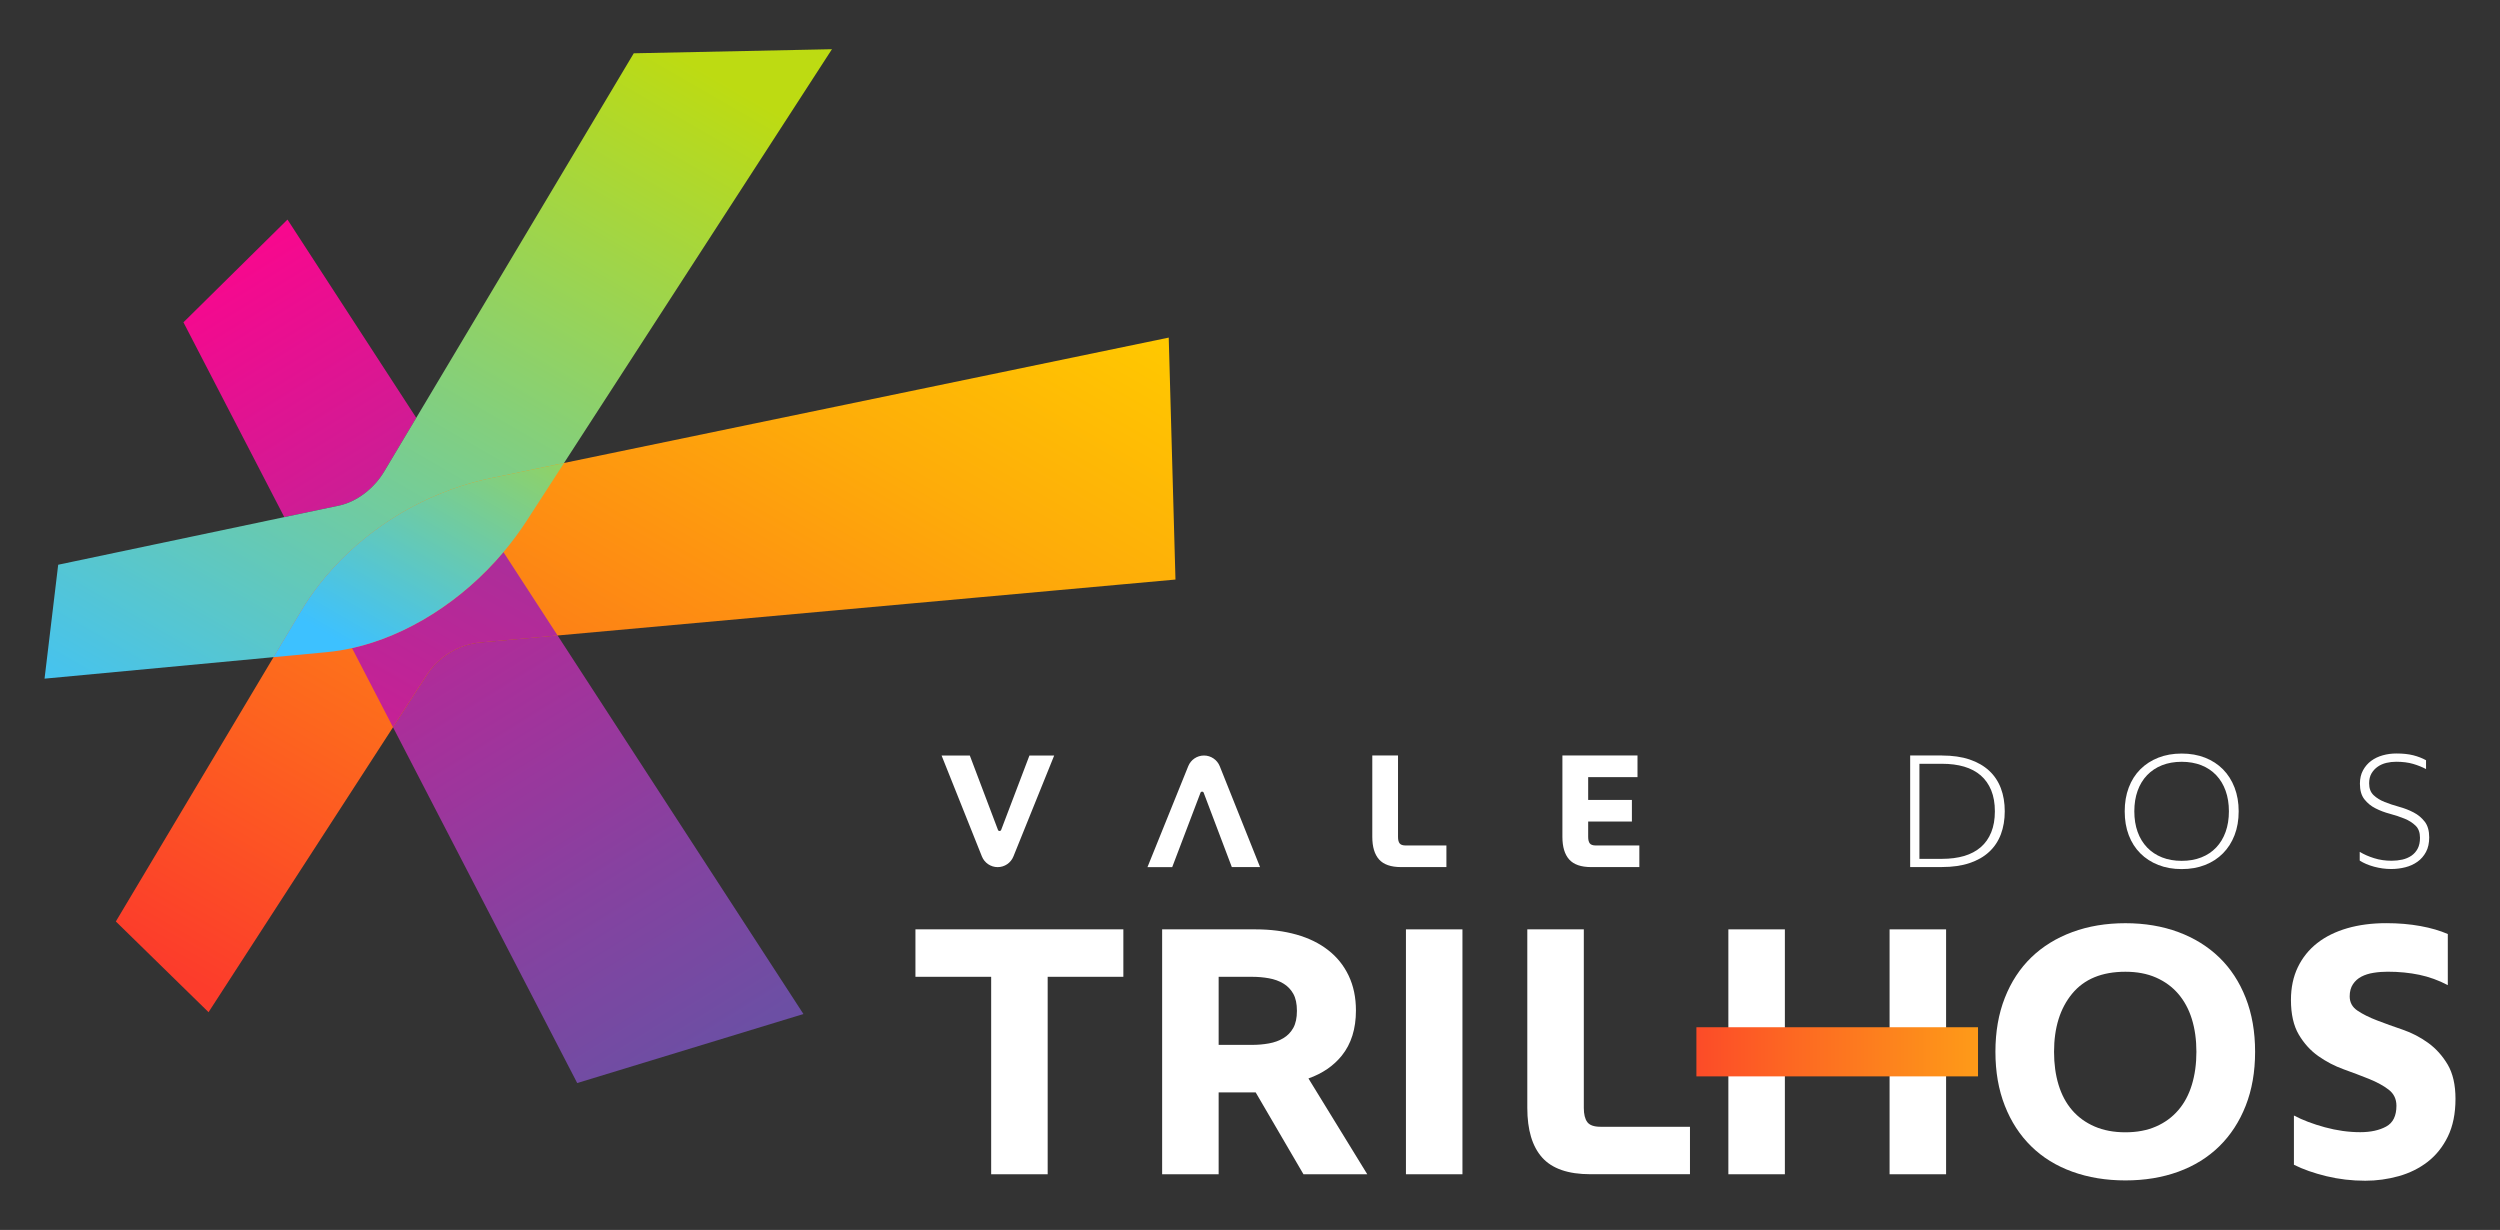 <?xml version="1.0" encoding="utf-8"?>
<!-- Generator: Adobe Illustrator 24.0.2, SVG Export Plug-In . SVG Version: 6.00 Build 0)  -->
<svg version="1.1" id="logo_horizontal" xmlns="http://www.w3.org/2000/svg" xmlns:xlink="http://www.w3.org/1999/xlink" x="0px"
	 y="0px" viewBox="0 0 637.51 313.64" style="enable-background:new 0 0 637.51 313.64;" xml:space="preserve">
<rect x="0" y="0" width="637.51" height="313.64" fill="#333333" stroke="none"/>
<style type="text/css">
	.st0{fill:#FFFFFF;}
	.st1{fill:url(#SVGID_1_);}
	.st2{fill:url(#SVGID_2_);}
	.st3{fill:url(#SVGID_3_);}
	.st4{fill:url(#SVGID_4_);}
	.st5{fill:url(#SVGID_5_);}
	.st6{fill:url(#SVGID_6_);}
	.st7{fill:url(#SVGID_7_);}
</style>
<g>
	<g>
		<g>
			<path class="st0" d="M356.5,192.66v20.75c0,0.73,0.13,1.28,0.4,1.64c0.27,0.36,0.78,0.55,1.54,0.55h10.4v5.51h-11.57
				c-2.58,0-4.45-0.65-5.6-1.94c-1.15-1.29-1.73-3.21-1.73-5.77v-20.75H356.5z"/>
			<path class="st0" d="M417.57,198.18h-12.58v5.81h11.15v5.51h-11.15v3.91c0,0.73,0.13,1.28,0.4,1.64
				c0.27,0.36,0.78,0.55,1.54,0.55h11.11v5.51h-12.29c-2.58,0-4.45-0.65-5.6-1.94c-1.15-1.29-1.73-3.21-1.73-5.77v-20.75h19.15
				V198.18z"/>
			<path class="st0" d="M495.22,192.66c2.69,0,5.04,0.34,7.03,1.01c1.99,0.67,3.65,1.63,4.99,2.86c1.33,1.24,2.33,2.73,2.99,4.48
				c0.66,1.75,0.99,3.71,0.99,5.87c0,2.16-0.33,4.12-0.99,5.87c-0.66,1.75-1.66,3.25-2.99,4.48c-1.33,1.24-3,2.19-4.99,2.86
				c-1.99,0.67-4.34,1.01-7.03,1.01h-8.12v-28.45H495.22z M489.46,219.01h5.77c2.1,0,3.98-0.25,5.64-0.73
				c1.65-0.49,3.06-1.24,4.23-2.24c1.16-1.01,2.05-2.27,2.67-3.8c0.62-1.52,0.93-3.31,0.93-5.35s-0.31-3.82-0.93-5.35
				c-0.62-1.52-1.51-2.79-2.67-3.8c-1.17-1.01-2.58-1.75-4.23-2.24c-1.66-0.49-3.54-0.73-5.64-0.73h-5.77V219.01z"/>
			<path class="st0" d="M556.34,192.16c2.19,0,4.17,0.35,5.96,1.05c1.78,0.7,3.3,1.69,4.57,2.97c1.26,1.28,2.25,2.83,2.95,4.65
				c0.7,1.82,1.05,3.84,1.05,6.06c0,2.25-0.35,4.27-1.05,6.08c-0.7,1.81-1.68,3.35-2.95,4.63c-1.26,1.28-2.78,2.27-4.57,2.97
				c-1.78,0.7-3.77,1.05-5.96,1.05c-2.19,0-4.17-0.35-5.96-1.05c-1.78-0.7-3.31-1.69-4.59-2.97c-1.28-1.28-2.26-2.82-2.95-4.63
				c-0.69-1.81-1.03-3.84-1.03-6.08c0-2.22,0.34-4.24,1.03-6.06c0.69-1.82,1.67-3.37,2.95-4.65c1.28-1.28,2.81-2.27,4.59-2.97
				S554.15,192.16,556.34,192.16z M556.34,194.26c-1.85,0-3.52,0.29-5.01,0.88c-1.49,0.59-2.76,1.43-3.81,2.53
				c-1.05,1.09-1.86,2.42-2.42,3.98c-0.56,1.56-0.84,3.3-0.84,5.24c0,1.94,0.28,3.68,0.84,5.24c0.56,1.56,1.37,2.88,2.42,3.98
				c1.05,1.09,2.32,1.94,3.81,2.53c1.49,0.59,3.16,0.88,5.01,0.88s3.52-0.29,5.01-0.88c1.49-0.59,2.75-1.43,3.79-2.53
				c1.04-1.09,1.84-2.42,2.4-3.98c0.56-1.56,0.84-3.3,0.84-5.24c0-1.94-0.28-3.68-0.84-5.24c-0.56-1.56-1.36-2.88-2.4-3.98
				c-1.04-1.09-2.3-1.94-3.79-2.53C559.86,194.56,558.19,194.26,556.34,194.26z"/>
			<path class="st0" d="M618.64,196.11c-0.96-0.51-2.04-0.94-3.27-1.31c-1.22-0.36-2.68-0.55-4.36-0.55c-0.84,0-1.67,0.1-2.49,0.29
				c-0.81,0.2-1.55,0.52-2.19,0.97c-0.65,0.45-1.17,1.02-1.58,1.7c-0.41,0.69-0.61,1.54-0.61,2.55c0,1.29,0.38,2.29,1.14,3.01
				c0.76,0.72,1.7,1.3,2.84,1.75c1.14,0.45,2.36,0.86,3.68,1.22c1.32,0.36,2.55,0.84,3.68,1.43c1.14,0.59,2.08,1.38,2.84,2.36
				c0.76,0.98,1.14,2.31,1.14,4c0,1.46-0.27,2.7-0.82,3.72c-0.55,1.02-1.27,1.86-2.18,2.5c-0.91,0.65-1.95,1.12-3.11,1.41
				c-1.16,0.29-2.36,0.44-3.59,0.44c-1.46,0-2.9-0.2-4.35-0.59c-1.44-0.39-2.67-0.91-3.67-1.56v-2.23c1.07,0.65,2.29,1.19,3.68,1.62
				c1.39,0.44,2.87,0.65,4.44,0.65c0.95,0,1.87-0.1,2.74-0.29c0.87-0.2,1.64-0.53,2.32-0.99c0.67-0.46,1.21-1.07,1.6-1.81
				c0.39-0.74,0.59-1.66,0.59-2.76c0-1.35-0.38-2.38-1.14-3.11c-0.76-0.73-1.7-1.33-2.84-1.79c-1.14-0.46-2.36-0.87-3.68-1.22
				c-1.32-0.35-2.55-0.81-3.68-1.39c-1.14-0.57-2.08-1.35-2.84-2.31c-0.76-0.97-1.14-2.29-1.14-3.98c0-1.32,0.27-2.46,0.8-3.43
				c0.53-0.97,1.23-1.77,2.08-2.4c0.85-0.63,1.84-1.1,2.96-1.41c1.12-0.31,2.27-0.46,3.45-0.46c1.68,0,3.12,0.15,4.33,0.46
				c1.21,0.31,2.28,0.73,3.24,1.26V196.11z"/>
			<path class="st0" d="M306.94,202.14l7.18,18.97h7.2l-10.28-25.73c-0.66-1.64-2.25-2.72-4.02-2.72h0c-1.76,0-3.35,1.07-4.01,2.71
				l-10.4,25.75h6.31l7.21-18.97C306.27,201.77,306.8,201.77,306.94,202.14z"/>
			<path class="st0" d="M254.49,211.64l-7.18-18.97h-7.2l10.28,25.73c0.66,1.64,2.25,2.72,4.02,2.72h0c1.76,0,3.35-1.07,4.01-2.71
				l10.4-25.75h-6.31l-7.21,18.97C255.15,212.01,254.63,212.01,254.49,211.64z"/>
		</g>
		<g>
			<path class="st0" d="M286.47,249.09h-19.31v50.35h-14.41v-50.35h-19.31v-12.1h53.02V249.09z"/>
			<path class="st0" d="M372.93,299.44h-14.41v-62.45h14.41V299.44z"/>
			<path class="st0" d="M403.88,236.99v45.54c0,1.6,0.29,2.8,0.88,3.6c0.59,0.8,1.71,1.2,3.37,1.2h22.82v12.1h-25.4
				c-5.67,0-9.76-1.42-12.29-4.25s-3.79-7.05-3.79-12.66v-45.54H403.88z"/>
			<path class="st0" d="M541.99,235.42c4.93,0,9.42,0.76,13.49,2.26c4.06,1.51,7.54,3.67,10.44,6.47c2.89,2.8,5.14,6.23,6.74,10.3
				c1.6,4.06,2.4,8.65,2.4,13.76c0,5.11-0.8,9.7-2.4,13.76c-1.6,4.07-3.85,7.51-6.74,10.35c-2.9,2.83-6.37,4.99-10.44,6.47
				c-4.07,1.48-8.56,2.22-13.49,2.22c-4.93,0-9.44-0.74-13.53-2.22c-4.1-1.48-7.59-3.63-10.48-6.47c-2.9-2.83-5.14-6.28-6.74-10.35
				c-1.6-4.06-2.4-8.65-2.4-13.76c0-5.11,0.8-9.7,2.4-13.76c1.6-4.07,3.85-7.5,6.74-10.3c2.89-2.8,6.39-4.96,10.48-6.47
				C532.55,236.17,537.06,235.42,541.99,235.42z M541.99,247.8c-5.98,0-10.5,1.86-13.58,5.59c-3.08,3.73-4.62,8.67-4.62,14.83
				c0,3.08,0.38,5.88,1.15,8.41c0.77,2.53,1.92,4.68,3.46,6.47c1.54,1.79,3.45,3.17,5.73,4.16c2.28,0.99,4.9,1.48,7.85,1.48
				c2.96,0,5.56-0.49,7.81-1.48c2.25-0.98,4.14-2.37,5.68-4.16c1.54-1.79,2.69-3.94,3.46-6.47c0.77-2.52,1.16-5.33,1.16-8.41
				c0-3.08-0.39-5.87-1.16-8.36c-0.77-2.49-1.93-4.63-3.46-6.42c-1.54-1.79-3.43-3.17-5.68-4.16
				C547.54,248.29,544.94,247.8,541.99,247.8z"/>
			<path class="st0" d="M616.95,248.58c-2.49-0.52-5.19-0.79-8.08-0.79c-1.23,0-2.43,0.09-3.6,0.28c-1.17,0.18-2.2,0.51-3.09,0.97
				c-0.89,0.46-1.62,1.11-2.17,1.94c-0.55,0.83-0.83,1.86-0.83,3.09c0,1.54,0.66,2.76,1.99,3.65c1.32,0.89,2.99,1.73,4.99,2.49
				c2,0.77,4.17,1.56,6.51,2.35c2.34,0.8,4.51,1.93,6.51,3.37c2,1.45,3.66,3.3,4.99,5.54c1.32,2.25,1.99,5.16,1.99,8.73
				c0,3.76-0.65,6.96-1.94,9.61c-1.29,2.65-3.02,4.8-5.17,6.47c-2.16,1.66-4.62,2.88-7.39,3.65c-2.77,0.77-5.6,1.16-8.5,1.16
				c-3.45,0-6.76-0.39-9.93-1.16c-3.17-0.77-5.93-1.74-8.27-2.91v-12.56c2.22,1.17,4.85,2.17,7.9,3c3.05,0.83,6.05,1.25,9.01,1.25
				c2.65,0,4.85-0.48,6.6-1.43c1.76-0.95,2.63-2.73,2.63-5.31c0-1.72-0.66-3.09-1.99-4.11c-1.32-1.02-2.99-1.92-4.99-2.73
				c-2-0.8-4.16-1.62-6.47-2.45c-2.31-0.83-4.47-1.96-6.47-3.37c-2-1.41-3.66-3.25-4.99-5.5c-1.32-2.25-1.99-5.19-1.99-8.82
				c0-3.14,0.59-5.93,1.76-8.36c1.17-2.43,2.82-4.48,4.94-6.14c2.12-1.66,4.68-2.92,7.67-3.79c2.99-0.86,6.3-1.29,9.93-1.29
				c3.14,0,6.05,0.25,8.73,0.74c2.68,0.49,5,1.17,6.97,2.03v13.03C621.86,249.98,619.45,249.11,616.95,248.58z"/>
			<g>
				<rect x="481.85" y="236.99" class="st0" width="14.41" height="62.45"/>
				<rect x="440.74" y="236.99" class="st0" width="14.41" height="62.45"/>
			</g>
			<path class="st0" d="M348.66,299.44l-15-24.43c3.57-1.27,6.4-3.21,8.51-5.83c2.4-2.99,3.6-6.82,3.6-11.5
				c0-3.33-0.62-6.28-1.85-8.87c-1.23-2.59-2.97-4.76-5.22-6.51c-2.25-1.76-4.94-3.08-8.08-3.97c-3.14-0.89-6.62-1.34-10.44-1.34
				h-23.83v62.45h14.41v-20.88h9.44l12.19,20.88H348.66z M310.76,249.09h8.5c1.48,0,2.91,0.12,4.3,0.37
				c1.39,0.25,2.62,0.69,3.7,1.34c1.08,0.65,1.92,1.52,2.54,2.63c0.62,1.11,0.92,2.56,0.92,4.34c0,1.79-0.31,3.23-0.92,4.34
				c-0.62,1.11-1.46,1.99-2.54,2.63c-1.08,0.65-2.31,1.09-3.7,1.34c-1.39,0.25-2.82,0.37-4.3,0.37h-8.5V249.09z"/>
		</g>
	</g>
	<g>
		
			<linearGradient id="SVGID_1_" gradientUnits="userSpaceOnUse" x1="-395.498" y1="-461.855" x2="-170.543" y2="-339.479" gradientTransform="matrix(0.797 0.458 -0.463 0.806 159.754 621.429)">
			<stop  offset="0" style="stop-color:#F7088E"/>
			<stop  offset="0.34" style="stop-color:#C32296"/>
			<stop  offset="0.786" style="stop-color:#8542A0"/>
			<stop  offset="0.997" style="stop-color:#6C4FA4"/>
		</linearGradient>
		<path class="st1" d="M97.96,120.27l8.19-13.72L73.31,55.99L46.78,82.19l25.72,49.68l13.96-2.94
			C90.89,128,95.33,124.69,97.96,120.27z"/>
		
			<linearGradient id="SVGID_2_" gradientUnits="userSpaceOnUse" x1="-397.008" y1="-459.08" x2="-172.052" y2="-336.705" gradientTransform="matrix(0.797 0.458 -0.463 0.806 159.754 621.429)">
			<stop  offset="0" style="stop-color:#F7088E"/>
			<stop  offset="0.34" style="stop-color:#C32296"/>
			<stop  offset="0.786" style="stop-color:#8542A0"/>
			<stop  offset="0.997" style="stop-color:#6C4FA4"/>
		</linearGradient>
		<path class="st2" d="M122.51,163.83c-5.5,0.5-10.66,3.63-13.59,8.15l-8.71,13.45l46.98,90.75l57.69-17.6l-62.7-96.54
			L122.51,163.83z"/>
		<linearGradient id="SVGID_3_" gradientUnits="userSpaceOnUse" x1="39.485" y1="206.476" x2="156.153" y2="4.4">
			<stop  offset="0" style="stop-color:#3DC1FF"/>
			<stop  offset="1" style="stop-color:#BDDB12"/>
		</linearGradient>
		<path class="st3" d="M161.61,13.59l-55.46,92.95l-8.19,13.72c-2.64,4.42-7.08,7.73-11.51,8.67l-13.96,2.94l-57.65,12.14
			l-3.48,29.05l58.37-5.48l13.6-1.28c2.13-0.2,4.29-0.55,6.45-1.03c13.85-3.09,27.95-11.85,38.6-24.49c2.11-2.5,4.08-5.15,5.89-7.94
			l9.56-14.77l68.32-105.52L161.61,13.59z"/>
		<linearGradient id="SVGID_4_" gradientUnits="userSpaceOnUse" x1="110.337" y1="285.416" x2="242.708" y2="56.142">
			<stop  offset="0" style="stop-color:#FC3C2B"/>
			<stop  offset="0.274" style="stop-color:#FD661E"/>
			<stop  offset="0.769" style="stop-color:#FEAC09"/>
			<stop  offset="1" style="stop-color:#FFC800"/>
		</linearGradient>
		<path class="st4" d="M298.03,86.09l-154.19,31.97l-18.65,3.87c-2.62,0.54-5.19,1.23-7.71,2.05c-14.54,4.7-27.27,13.75-36.08,25.08
			c-1.67,2.14-3.2,4.36-4.57,6.65l-7.08,11.87l-40.21,67.4l23.64,23.13l47.06-72.68l8.71-13.45c2.92-4.52,8.09-7.65,13.59-8.15
			l19.68-1.78l157.53-14.26L298.03,86.09z"/>
		
			<linearGradient id="SVGID_5_" gradientUnits="userSpaceOnUse" x1="-289.355" y1="-281.905" x2="-289.355" y2="-573.676" gradientTransform="matrix(0.797 0.458 -0.463 0.806 159.754 621.429)">
			<stop  offset="0" style="stop-color:#F7088E"/>
			<stop  offset="0.34" style="stop-color:#C32296"/>
			<stop  offset="0.786" style="stop-color:#8542A0"/>
			<stop  offset="0.997" style="stop-color:#6C4FA4"/>
		</linearGradient>
		<path class="st5" d="M122.51,163.83l19.68-1.78l-13.82-21.27c-10.65,12.64-24.75,21.4-38.6,24.49l10.44,20.16l8.71-13.45
			C111.85,167.46,117.01,164.33,122.51,163.83z"/>
		<linearGradient id="SVGID_6_" gradientUnits="userSpaceOnUse" x1="92.691" y1="167.231" x2="144.57" y2="77.374">
			<stop  offset="0" style="stop-color:#3DC1FF"/>
			<stop  offset="1" style="stop-color:#BDDB12"/>
		</linearGradient>
		<path class="st6" d="M125.18,121.93c-2.62,0.54-5.19,1.23-7.71,2.05c-14.54,4.7-27.27,13.75-36.08,25.08
			c-1.67,2.14-3.2,4.36-4.57,6.65l-7.08,11.87l13.6-1.28c2.13-0.2,4.29-0.55,6.45-1.03c13.85-3.09,27.95-11.85,38.6-24.49
			c2.11-2.5,4.08-5.15,5.89-7.94l9.56-14.77L125.18,121.93z"/>
	</g>
	<linearGradient id="SVGID_7_" gradientUnits="userSpaceOnUse" x1="419.532" y1="268.212" x2="553.723" y2="268.212">
		<stop  offset="0" style="stop-color:#FC3C2B"/>
		<stop  offset="0.288" style="stop-color:#FD6922"/>
		<stop  offset="0.773" style="stop-color:#FEAF14"/>
		<stop  offset="1" style="stop-color:#FFCB0F"/>
	</linearGradient>
	<rect x="432.59" y="261.95" class="st7" width="71.81" height="12.53"/>
</g>
</svg>
